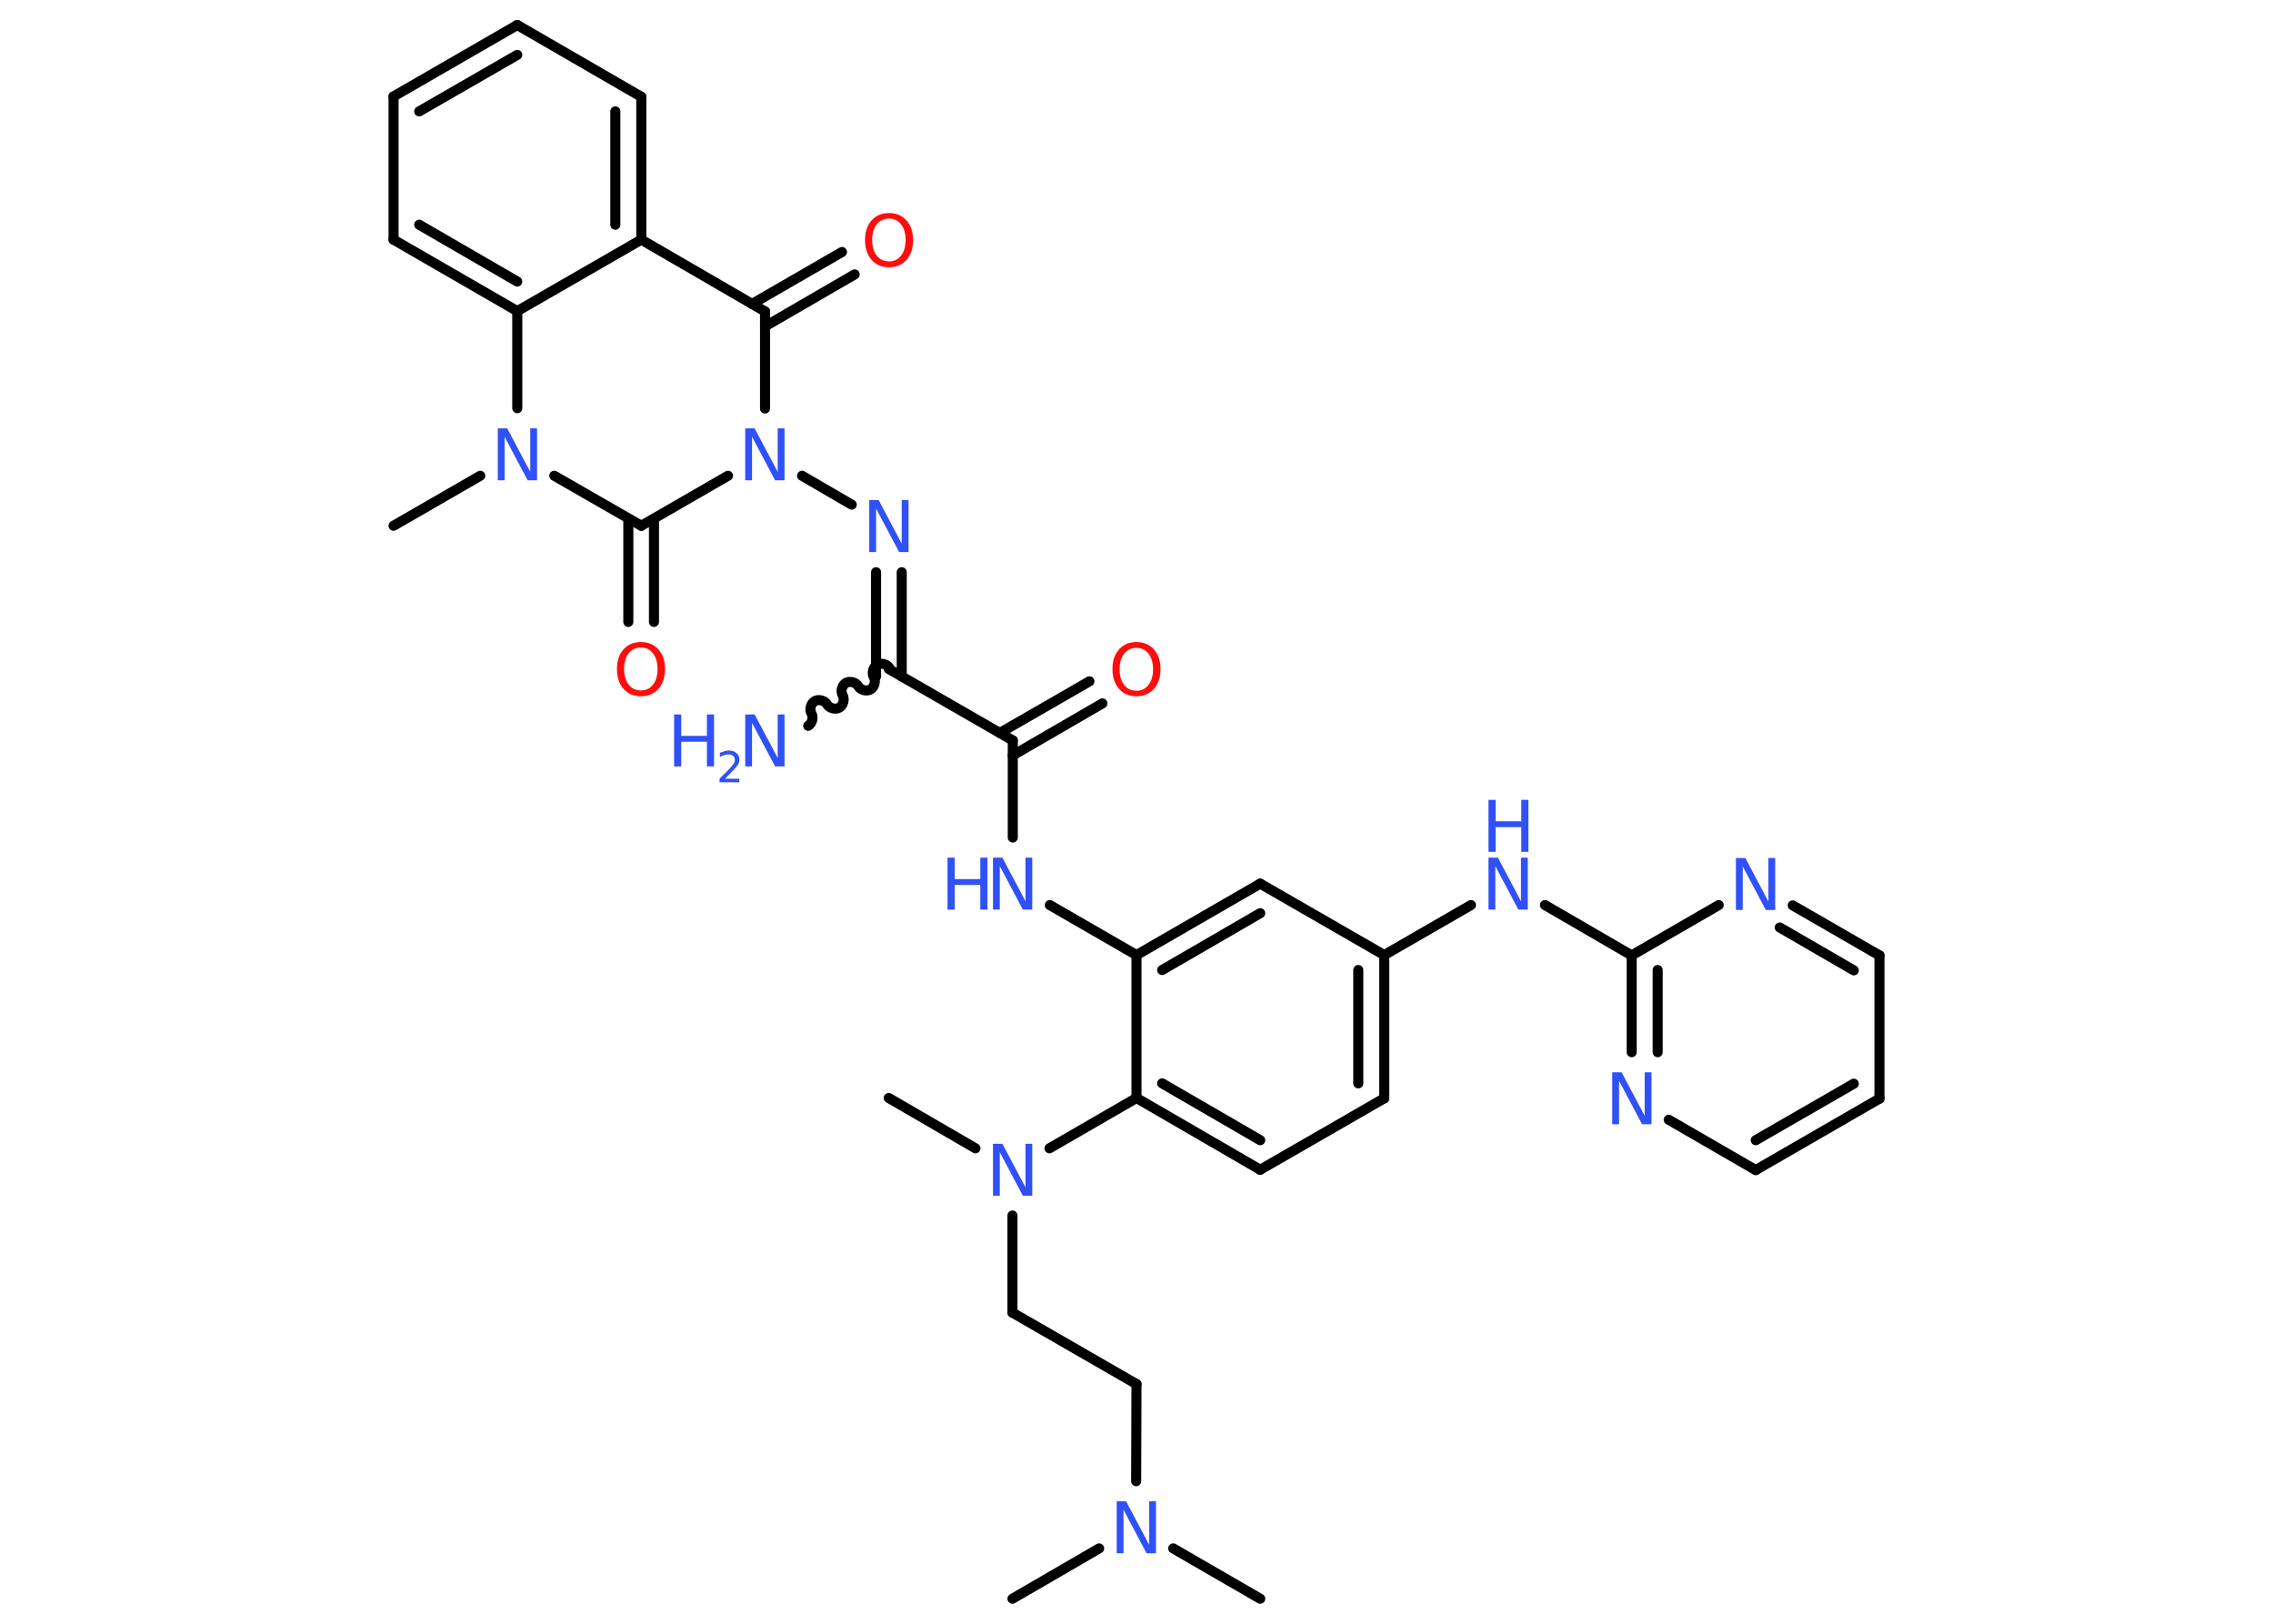 <?xml version='1.0' encoding='UTF-8'?>
<!DOCTYPE svg PUBLIC "-//W3C//DTD SVG 1.1//EN" "http://www.w3.org/Graphics/SVG/1.1/DTD/svg11.dtd">
<svg version='1.2' xmlns='http://www.w3.org/2000/svg' xmlns:xlink='http://www.w3.org/1999/xlink' width='70.0mm' height='50.0mm' viewBox='0 0 70.0 50.0'>
  <desc>Generated by the Chemistry Development Kit (http://github.com/cdk)</desc>
  <g stroke-linecap='round' stroke-linejoin='round' stroke='#000000' stroke-width='.31' fill='#3050F8'>
    <rect x='.0' y='.0' width='70.0' height='50.0' fill='#FFFFFF' stroke='none'/>
    <g id='mol1' class='mol'>
      <line id='mol1bnd1' class='bond' x1='38.81' y1='49.23' x2='36.13' y2='47.68'/>
      <line id='mol1bnd2' class='bond' x1='33.85' y1='47.68' x2='31.18' y2='49.23'/>
      <line id='mol1bnd3' class='bond' x1='34.99' y1='45.61' x2='35.0' y2='42.62'/>
      <line id='mol1bnd4' class='bond' x1='35.0' y1='42.62' x2='31.18' y2='40.42'/>
      <line id='mol1bnd5' class='bond' x1='31.18' y1='40.42' x2='31.18' y2='37.43'/>
      <line id='mol1bnd6' class='bond' x1='30.04' y1='35.36' x2='27.37' y2='33.81'/>
      <line id='mol1bnd7' class='bond' x1='32.32' y1='35.36' x2='35.0' y2='33.81'/>
      <g id='mol1bnd8' class='bond'>
        <line x1='35.0' y1='33.81' x2='38.81' y2='36.02'/>
        <line x1='35.79' y1='33.36' x2='38.81' y2='35.11'/>
      </g>
      <line id='mol1bnd9' class='bond' x1='38.81' y1='36.02' x2='42.63' y2='33.82'/>
      <g id='mol1bnd10' class='bond'>
        <line x1='42.63' y1='33.82' x2='42.63' y2='29.41'/>
        <line x1='41.83' y1='33.36' x2='41.83' y2='29.87'/>
      </g>
      <line id='mol1bnd11' class='bond' x1='42.63' y1='29.41' x2='45.3' y2='27.87'/>
      <line id='mol1bnd12' class='bond' x1='47.58' y1='27.87' x2='50.25' y2='29.42'/>
      <g id='mol1bnd13' class='bond'>
        <line x1='50.25' y1='29.42' x2='50.25' y2='32.4'/>
        <line x1='51.05' y1='29.87' x2='51.05' y2='32.4'/>
      </g>
      <line id='mol1bnd14' class='bond' x1='51.39' y1='34.48' x2='54.07' y2='36.03'/>
      <g id='mol1bnd15' class='bond'>
        <line x1='54.07' y1='36.03' x2='57.88' y2='33.83'/>
        <line x1='54.07' y1='35.11' x2='57.09' y2='33.37'/>
      </g>
      <line id='mol1bnd16' class='bond' x1='57.88' y1='33.83' x2='57.88' y2='29.42'/>
      <g id='mol1bnd17' class='bond'>
        <line x1='57.88' y1='29.42' x2='55.21' y2='27.88'/>
        <line x1='57.09' y1='29.88' x2='54.81' y2='28.56'/>
      </g>
      <line id='mol1bnd18' class='bond' x1='50.25' y1='29.42' x2='52.93' y2='27.87'/>
      <line id='mol1bnd19' class='bond' x1='42.63' y1='29.41' x2='38.81' y2='27.21'/>
      <g id='mol1bnd20' class='bond'>
        <line x1='38.81' y1='27.21' x2='35.0' y2='29.41'/>
        <line x1='38.81' y1='28.12' x2='35.79' y2='29.87'/>
      </g>
      <line id='mol1bnd21' class='bond' x1='35.0' y1='33.81' x2='35.0' y2='29.41'/>
      <line id='mol1bnd22' class='bond' x1='35.0' y1='29.41' x2='32.33' y2='27.87'/>
      <line id='mol1bnd23' class='bond' x1='31.19' y1='25.79' x2='31.19' y2='22.8'/>
      <g id='mol1bnd24' class='bond'>
        <line x1='30.79' y1='22.57' x2='33.55' y2='20.98'/>
        <line x1='31.19' y1='23.26' x2='33.95' y2='21.66'/>
      </g>
      <line id='mol1bnd25' class='bond' x1='31.19' y1='22.8' x2='27.37' y2='20.6'/>
      <path id='mol1bnd26' class='bond' d='M24.89 22.35c.12 -.07 .17 -.26 .1 -.38c-.07 -.12 -.02 -.31 .1 -.38c.12 -.07 .31 -.02 .38 .1c.07 .12 .26 .17 .38 .1c.12 -.07 .17 -.26 .1 -.38c-.07 -.12 -.02 -.31 .1 -.38c.12 -.07 .31 -.02 .38 .1c.07 .12 .26 .17 .38 .1c.12 -.07 .17 -.26 .1 -.38c-.07 -.12 -.02 -.31 .1 -.38c.12 -.07 .31 -.02 .38 .1' fill='none' stroke='#000000' stroke-width='.31'/>
      <g id='mol1bnd27' class='bond'>
        <line x1='26.98' y1='20.83' x2='26.98' y2='17.62'/>
        <line x1='27.77' y1='20.83' x2='27.77' y2='17.62'/>
      </g>
      <line id='mol1bnd28' class='bond' x1='26.23' y1='15.54' x2='24.7' y2='14.65'/>
      <line id='mol1bnd29' class='bond' x1='23.56' y1='12.58' x2='23.56' y2='9.59'/>
      <g id='mol1bnd30' class='bond'>
        <line x1='23.16' y1='9.36' x2='25.93' y2='7.76'/>
        <line x1='23.56' y1='10.05' x2='26.32' y2='8.45'/>
      </g>
      <line id='mol1bnd31' class='bond' x1='23.56' y1='9.59' x2='19.75' y2='7.38'/>
      <g id='mol1bnd32' class='bond'>
        <line x1='19.75' y1='7.38' x2='19.75' y2='2.98'/>
        <line x1='18.95' y1='6.92' x2='18.95' y2='3.43'/>
      </g>
      <line id='mol1bnd33' class='bond' x1='19.75' y1='2.98' x2='15.93' y2='.77'/>
      <g id='mol1bnd34' class='bond'>
        <line x1='15.93' y1='.77' x2='12.12' y2='2.97'/>
        <line x1='15.93' y1='1.69' x2='12.91' y2='3.43'/>
      </g>
      <line id='mol1bnd35' class='bond' x1='12.12' y1='2.97' x2='12.12' y2='7.38'/>
      <g id='mol1bnd36' class='bond'>
        <line x1='12.12' y1='7.38' x2='15.93' y2='9.58'/>
        <line x1='12.91' y1='6.92' x2='15.93' y2='8.67'/>
      </g>
      <line id='mol1bnd37' class='bond' x1='19.75' y1='7.38' x2='15.93' y2='9.58'/>
      <line id='mol1bnd38' class='bond' x1='15.93' y1='9.58' x2='15.93' y2='12.57'/>
      <line id='mol1bnd39' class='bond' x1='14.79' y1='14.65' x2='12.12' y2='16.19'/>
      <line id='mol1bnd40' class='bond' x1='17.07' y1='14.65' x2='19.75' y2='16.19'/>
      <line id='mol1bnd41' class='bond' x1='22.42' y1='14.65' x2='19.75' y2='16.19'/>
      <g id='mol1bnd42' class='bond'>
        <line x1='20.14' y1='15.97' x2='20.14' y2='19.15'/>
        <line x1='19.35' y1='15.97' x2='19.35' y2='19.15'/>
      </g>
      <path id='mol1atm2' class='atom' d='M34.39 46.23h.29l.71 1.34v-1.34h.21v1.6h-.29l-.71 -1.34v1.34h-.21v-1.6z' stroke='none'/>
      <path id='mol1atm6' class='atom' d='M30.58 35.22h.29l.71 1.34v-1.34h.21v1.6h-.29l-.71 -1.34v1.34h-.21v-1.6z' stroke='none'/>
      <g id='mol1atm12' class='atom'>
        <path d='M45.84 26.41h.29l.71 1.34v-1.34h.21v1.6h-.29l-.71 -1.34v1.34h-.21v-1.6z' stroke='none'/>
        <path d='M45.84 24.63h.22v.66h.79v-.66h.22v1.6h-.22v-.76h-.79v.76h-.22v-1.6z' stroke='none'/>
      </g>
      <path id='mol1atm14' class='atom' d='M49.65 33.02h.29l.71 1.34v-1.34h.21v1.6h-.29l-.71 -1.34v1.34h-.21v-1.6z' stroke='none'/>
      <path id='mol1atm18' class='atom' d='M53.46 26.42h.29l.71 1.34v-1.34h.21v1.6h-.29l-.71 -1.34v1.34h-.21v-1.6z' stroke='none'/>
      <g id='mol1atm21' class='atom'>
        <path d='M30.58 26.41h.29l.71 1.34v-1.34h.21v1.6h-.29l-.71 -1.34v1.34h-.21v-1.6z' stroke='none'/>
        <path d='M29.18 26.41h.22v.66h.79v-.66h.22v1.6h-.22v-.76h-.79v.76h-.22v-1.6z' stroke='none'/>
      </g>
      <path id='mol1atm23' class='atom' d='M35.0 19.95q-.24 .0 -.38 .18q-.14 .18 -.14 .48q.0 .3 .14 .48q.14 .18 .38 .18q.23 .0 .37 -.18q.14 -.18 .14 -.48q.0 -.3 -.14 -.48q-.14 -.18 -.37 -.18zM35.0 19.77q.33 .0 .54 .23q.2 .23 .2 .6q.0 .38 -.2 .61q-.2 .23 -.54 .23q-.34 .0 -.54 -.23q-.2 -.23 -.2 -.61q.0 -.38 .2 -.6q.2 -.23 .54 -.23z' stroke='none' fill='#FF0D0D'/>
      <g id='mol1atm25' class='atom'>
        <path d='M22.95 22.0h.29l.71 1.34v-1.34h.21v1.6h-.29l-.71 -1.34v1.34h-.21v-1.6z' stroke='none'/>
        <path d='M20.76 22.0h.22v.66h.79v-.66h.22v1.6h-.22v-.76h-.79v.76h-.22v-1.6z' stroke='none'/>
        <path d='M22.32 23.98h.45v.11h-.61v-.11q.07 -.08 .2 -.2q.13 -.13 .16 -.17q.06 -.07 .09 -.12q.02 -.05 .02 -.09q.0 -.08 -.05 -.12q-.05 -.05 -.14 -.05q-.06 .0 -.13 .02q-.07 .02 -.14 .06v-.13q.08 -.03 .15 -.05q.07 -.02 .12 -.02q.15 .0 .24 .08q.09 .08 .09 .2q.0 .06 -.02 .11q-.02 .05 -.08 .12q-.02 .02 -.1 .11q-.09 .09 -.24 .25z' stroke='none'/>
      </g>
      <path id='mol1atm26' class='atom' d='M26.77 15.4h.29l.71 1.34v-1.34h.21v1.6h-.29l-.71 -1.34v1.34h-.21v-1.6z' stroke='none'/>
      <path id='mol1atm27' class='atom' d='M22.95 13.19h.29l.71 1.34v-1.34h.21v1.6h-.29l-.71 -1.34v1.34h-.21v-1.6z' stroke='none'/>
      <path id='mol1atm29' class='atom' d='M27.38 6.73q-.24 .0 -.38 .18q-.14 .18 -.14 .48q.0 .3 .14 .48q.14 .18 .38 .18q.23 .0 .37 -.18q.14 -.18 .14 -.48q.0 -.3 -.14 -.48q-.14 -.18 -.37 -.18zM27.38 6.56q.33 .0 .54 .23q.2 .23 .2 .6q.0 .38 -.2 .61q-.2 .23 -.54 .23q-.34 .0 -.54 -.23q-.2 -.23 -.2 -.61q.0 -.38 .2 -.6q.2 -.23 .54 -.23z' stroke='none' fill='#FF0D0D'/>
      <path id='mol1atm36' class='atom' d='M15.33 13.19h.29l.71 1.34v-1.34h.21v1.6h-.29l-.71 -1.34v1.34h-.21v-1.6z' stroke='none'/>
      <path id='mol1atm39' class='atom' d='M19.74 19.94q-.24 .0 -.38 .18q-.14 .18 -.14 .48q.0 .3 .14 .48q.14 .18 .38 .18q.23 .0 .37 -.18q.14 -.18 .14 -.48q.0 -.3 -.14 -.48q-.14 -.18 -.37 -.18zM19.74 19.77q.33 .0 .54 .23q.2 .23 .2 .6q.0 .38 -.2 .61q-.2 .23 -.54 .23q-.34 .0 -.54 -.23q-.2 -.23 -.2 -.61q.0 -.38 .2 -.6q.2 -.23 .54 -.23z' stroke='none' fill='#FF0D0D'/>
    </g>
  </g>
</svg>
